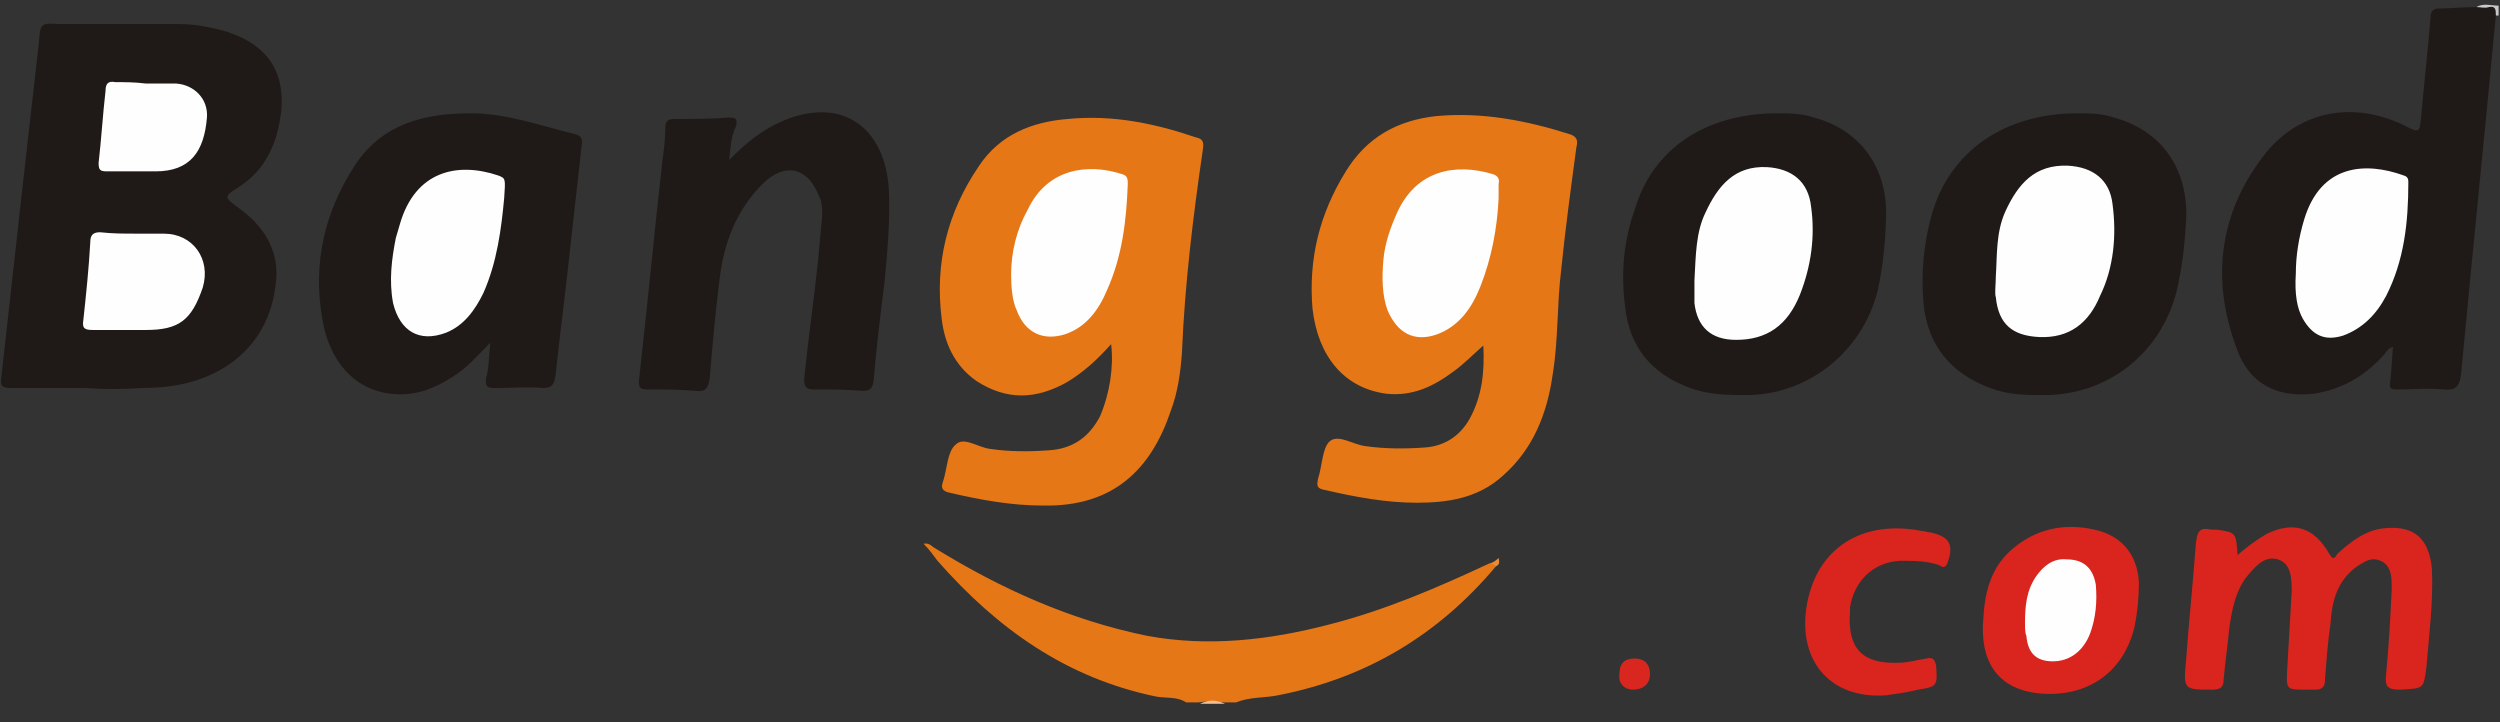 <svg xmlns="http://www.w3.org/2000/svg" width="90" height="26" viewBox="0 0 90 26">
    <rect x="0" y="0" width="90" height="26" fill="#333333" stroke="none"/>
    <g fill="none">
        <path fill="#E67717" d="M53.85 20.392c-2.1 2.498-4.7 4.028-7.85 4.64-.5.101-1 .05-1.5.254h-.45c-.3-.05-.6-.05-.9 0h-.45c-.3-.204-.7-.153-1.05-.204-3.25-.662-5.75-2.447-7.9-4.894-.15-.204-.3-.408-.5-.612.2-.05.3.102.4.153 2.4 1.479 4.9 2.6 7.65 3.161 2.2.408 4.4.153 6.55-.408 2-.51 3.9-1.325 5.75-2.192.15-.05.25-.05.25.102z"/>
        <path fill="#CAC8C8" d="M89.15.255c.25-.153.55-.051.8-.051V.56h-.1c-.2-.204-.5-.102-.7-.306z"/>
        <path fill="#F3BE91" d="M43.2 25.337c.3-.153.6-.153.9 0h-.9z"/>
        <path fill="#1F1A17" d="M3.05 13.969H.4c-.35 0-.4-.102-.35-.408L.8 6.83l.6-5.302c.05-.662.05-.713.7-.662h4.35c.55 0 1.1.102 1.65.255 1.65.51 2.3 1.63 1.95 3.364-.2.969-.65 1.734-1.45 2.243-.55.357-.55.357 0 .765.85.612 1.4 1.428 1.35 2.498-.1 1.428-.75 2.6-2 3.314-.9.51-1.85.663-2.85.663-.7.05-1.35.05-2.05 0z"/>
        <path fill="#E67717" d="M40 12.388c-.5.561-1 1.02-1.6 1.377-1.1.611-2.15.662-3.25-.051-.8-.561-1.15-1.377-1.25-2.243-.25-1.989.2-3.824 1.35-5.506.75-1.122 1.9-1.58 3.2-1.683 1.6-.153 3.1.153 4.6.663.25.051.3.153.25.459-.35 2.396-.65 4.843-.75 7.29-.05.714-.15 1.428-.4 2.09-.7 2.09-2.05 3.467-4.6 3.416-1.15 0-2.25-.204-3.35-.459-.25-.05-.35-.153-.25-.408.15-.458.15-1.07.45-1.325.3-.306.8.102 1.25.153.7.102 1.4.102 2.1.05.85-.05 1.45-.458 1.85-1.223.35-.815.5-1.784.4-2.6zm13.4.051c-.35.306-.7.663-1.05.918-.75.56-1.5.918-2.45.816-1.5-.204-2.45-1.326-2.65-3.06-.15-1.784.25-3.415 1.2-4.944.75-1.224 1.85-1.836 3.25-1.989 1.65-.153 3.25.153 4.85.663.25.102.25.255.2.459-.2 1.478-.4 2.957-.55 4.435-.15 1.224-.1 2.498-.3 3.722-.2 1.427-.7 2.702-1.8 3.67-.9.816-2 .969-3.1.969s-2.2-.204-3.3-.459c-.3-.05-.3-.153-.25-.408.15-.458.15-1.07.4-1.325.3-.306.85.102 1.3.153.7.102 1.45.102 2.15.05.7-.05 1.25-.407 1.6-1.019.45-.815.55-1.682.5-2.65z"/>
        <path fill="#1F1A17" d="M89.15.255c.15 0 .3.05.45 0 .25-.051.25.102.25.306-.4 4.282-.85 8.615-1.25 12.898-.05.459-.2.612-.65.56-.55-.05-1.1 0-1.65 0-.25 0-.3-.05-.25-.305.05-.408.05-.765.1-1.224-.2.051-.25.204-.35.306-.7.765-1.5 1.224-2.5 1.377-1.35.152-2.35-.357-2.8-1.683-.9-2.447-.6-4.792.95-6.831 1.25-1.683 3.3-2.09 5.25-1.07.4.203.4.101.45-.256.1-1.223.25-2.447.35-3.721 0-.204.1-.306.3-.306.35 0 .85-.051 1.35-.051zm-71.5 12.082c-.5.51-.85.918-1.35 1.224-.7.459-1.4.714-2.25.612-1.3-.153-2.2-1.173-2.45-2.702-.35-2.04.1-3.875 1.2-5.557 1-1.479 2.5-1.836 4.15-1.836 1.3 0 2.55.46 3.8.765.2.051.2.204.2.306l-.45 4.027c-.15 1.428-.35 2.906-.5 4.334-.05.306-.1.459-.45.459-.55-.051-1.15 0-1.7 0-.25 0-.4 0-.35-.357.1-.357.1-.765.15-1.275zM64 4.078c.35 0 .85 0 1.3.153 1.55.408 2.55 1.632 2.6 3.314 0 .969-.1 1.988-.3 2.906-.55 2.192-2.45 3.722-4.65 3.773-.7 0-1.4 0-2.1-.255-1.4-.51-2.2-1.479-2.35-2.957-.15-1.173-.05-2.345.35-3.467.65-2.192 2.55-3.467 5.15-3.467zm10.8 0c.4 0 .85 0 1.3.153 1.7.46 2.7 1.836 2.6 3.722-.05.714-.1 1.376-.25 2.09-.4 2.447-2.4 4.18-4.85 4.18-.65 0-1.3 0-1.95-.254-1.4-.51-2.25-1.53-2.4-3.008-.1-1.122 0-2.192.3-3.263.65-2.243 2.6-3.62 5.25-3.62zM26.25 5.761c.55-.561 1.1-1.02 1.75-1.326 2.15-1.02 3.85 0 4 2.396.05 1.071-.05 2.193-.15 3.263-.15 1.224-.3 2.396-.4 3.62-.05.306-.15.357-.4.357-.6-.051-1.15-.051-1.75-.051-.3 0-.35-.102-.35-.408.15-1.428.35-2.804.5-4.232l.15-1.631c0-.255 0-.51-.15-.765-.4-.968-1.2-1.121-1.95-.408-1 .97-1.45 2.193-1.6 3.518-.15 1.173-.25 2.345-.35 3.518-.05.357-.15.51-.5.459-.6-.051-1.15-.051-1.75-.051-.25 0-.3-.051-.3-.306.3-2.651.55-5.302.85-7.953.05-.357.1-.765.1-1.122 0-.255.05-.357.35-.357.65 0 1.3 0 1.95-.05.25 0 .3.05.25.305-.2.408-.2.816-.25 1.224z"/>
        <path fill="#D9251D" d="M80.55 19.984c.35-.306.7-.56 1.05-.764.95-.46 1.7-.255 2.25.713.15.255.2.153.3 0 .5-.458 1.05-.866 1.7-.917 1.05-.102 1.6.357 1.7 1.478.05 1.173-.1 2.345-.2 3.518-.1.815-.1.764-.95.815-.45 0-.55-.102-.5-.56.1-1.02.15-1.989.2-3.008v-.204c0-.357-.05-.714-.4-.867-.35-.153-.6.051-.85.204-.7.51-.9 1.224-.95 2.04-.1.662-.15 1.376-.2 2.039 0 .254-.1.356-.35.356h-.2c-.9 0-.85.051-.8-.917l.15-2.6c0-.459 0-1.02-.5-1.173-.5-.153-.85.306-1.15.663-.4.56-.5 1.173-.6 1.835-.05.612-.15 1.224-.2 1.836 0 .254-.1.356-.4.356-1.05 0-1.05 0-.95-1.07.1-1.377.25-2.804.35-4.18.05-.408.1-.612.55-.51h.2c.7.102.7.102.75.917zM73.8 24.98c-1.7 0-2.55-.968-2.4-2.702.05-1.02.3-1.937 1.15-2.6.9-.713 1.95-.866 3.05-.56.85.255 1.35.917 1.4 1.835 0 .56-.05 1.07-.15 1.58-.35 1.53-1.5 2.447-3.05 2.447zm-5.9.051c-2.1.153-3.3-1.376-2.8-3.517.45-1.887 2.05-2.804 4.1-2.396.1 0 .2.05.3.05.7.154.85.46.6 1.122-.1.204-.2.102-.3.051-.45-.153-.9-.153-1.4-.153-.95.051-1.65.714-1.8 1.683v.153c-.1 1.325.45 1.886 1.75 1.835.35 0 .65-.102 1-.153.2-.051.3 0 .35.255.05.714.05.764-.65.866-.4.102-.8.153-1.15.204z"/>
        <path fill="#D9271F" d="M58.85 23.706c.35 0 .55.204.55.56 0 .358-.25.561-.6.561s-.55-.254-.5-.56c0-.408.2-.561.55-.561z"/>
        <path fill="#EA8B3A" d="M53.85 20.392c-.05-.05-.1-.102-.2-.102.1-.05.2-.102.3-.204.05.204 0 .255-.1.306z"/>
        <path fill="#FEFEFE" d="M4.85 8.412H5.9c1.05 0 1.7.917 1.4 1.937-.4 1.173-.85 1.53-2.05 1.53h-1.9c-.3 0-.4-.052-.35-.357.1-.918.2-1.887.25-2.804 0-.255.1-.357.35-.357.45.05.85.05 1.25.05zm.4-5.404h1.1c.65.05 1.15.56 1.1 1.223-.1 1.224-.6 1.938-1.85 1.938H3.85c-.25 0-.3-.051-.3-.306.1-.867.15-1.734.25-2.6 0-.255.1-.357.35-.306.35 0 .7 0 1.1.05 0-.05 0 0 0 0zM36.4 9.89c0-.815.2-1.631.6-2.345.7-1.478 2.15-1.682 3.4-1.274.2.05.2.204.2.356-.05 1.326-.2 2.6-.75 3.824-.3.714-.75 1.325-1.5 1.58-.8.255-1.45-.05-1.75-.866-.15-.306-.2-.816-.2-1.275zm17.55-2.753c-.05 1.07-.25 2.141-.65 3.161-.3.765-.75 1.427-1.55 1.733-.85.306-1.45-.05-1.8-.866-.2-.561-.2-1.173-.15-1.785.05-.611.25-1.172.5-1.733.7-1.53 2.1-1.784 3.45-1.376.15.05.25.153.2.356v.51zm28.7 2.702c0-.612.1-1.274.3-1.937.6-1.988 2.2-2.09 3.6-1.58.15.05.15.153.15.254 0 1.428-.15 2.804-.8 4.079-.35.663-.85 1.172-1.55 1.427-.65.204-1.1 0-1.45-.611-.2-.357-.3-.867-.25-1.632zm-64.5-2.702c-.1 1.07-.25 2.294-.75 3.416-.3.612-.7 1.172-1.35 1.427-.95.357-1.65-.05-1.9-1.07-.15-.816-.05-1.58.1-2.345l.15-.51c.55-1.886 2.05-2.243 3.55-1.733.25.102.25.102.2.815zM61 10.094c.05-.918.05-1.733.4-2.447.45-.969 1.05-1.682 2.2-1.631.9.05 1.5.51 1.6 1.427.15 1.07 0 2.141-.4 3.16-.45 1.122-1.2 1.632-2.3 1.632-.9 0-1.4-.459-1.5-1.325v-.816zm10.85-.153c.05-.765 0-1.58.35-2.345.45-.969 1.05-1.682 2.25-1.631.9.05 1.5.51 1.6 1.376.15 1.122.05 2.294-.45 3.314-.4.969-1.1 1.53-2.2 1.478-.95-.05-1.45-.458-1.55-1.427-.05-.153 0-.459 0-.765zm1.05 12.49c0-.611.05-1.172.4-1.682.25-.357.6-.663 1.1-.612.6 0 .95.306 1.05.918.05.612 0 1.172-.2 1.733-.25.663-.75 1.02-1.35 1.02-.6 0-.9-.306-.95-.918-.05-.102-.05-.306-.05-.459z"/>
    </g>
</svg>

